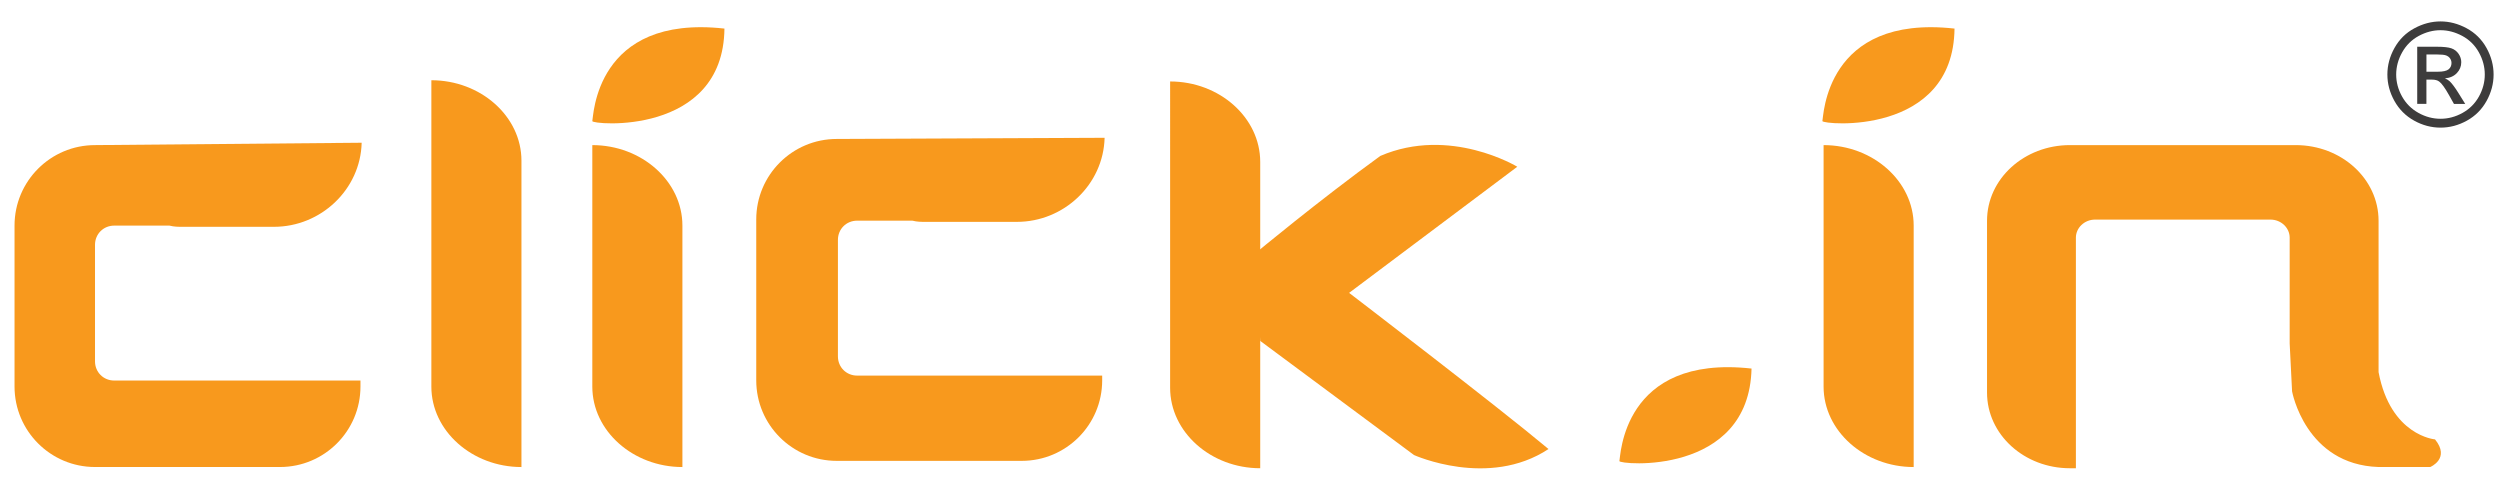 <?xml version="1.0" encoding="utf-8"?>
<!-- Generator: Adobe Illustrator 19.2.1, SVG Export Plug-In . SVG Version: 6.00 Build 0)  -->
<svg version="1.1"
	 id="Layer_1" inkscape:version="0.48.2 r9819" sodipodi:docname="clickinNewlogoFinal-45.svg" xmlns:cc="http://creativecommons.org/ns#" xmlns:dc="http://purl.org/dc/elements/1.1/" xmlns:inkscape="http://www.inkscape.org/namespaces/inkscape" xmlns:rdf="http://www.w3.org/1999/02/22-rdf-syntax-ns#" xmlns:sodipodi="http://sodipodi.sourceforge.net/DTD/sodipodi-0.dtd" xmlns:svg="http://www.w3.org/2000/svg"
	 xmlns="http://www.w3.org/2000/svg" xmlns:xlink="http://www.w3.org/1999/xlink" x="0px" y="0px" viewBox="0 0 8344 1632"
	 style="enable-background:new 0 0 8344 1632;" preserveAspectRatio="xMinYMid meet" xml:space="preserve">
<style type="text/css">
	.st0{fill:#F8991D;}
	.st1{enable-background:new    ;}
	.st2{fill:#3D3C3C;}
</style>
<sodipodi:namedview  bordercolor="#666666" borderopacity="1" gridtolerance="10" guidetolerance="10" id="namedview3265" inkscape:current-layer="Layer_1" inkscape:cx="107.75" inkscape:cy="34.25" inkscape:guide-bbox="true" inkscape:pageopacity="0" inkscape:pageshadow="2" inkscape:window-height="1017" inkscape:window-maximized="1" inkscape:window-width="1920" inkscape:window-x="-8" inkscape:window-y="-8" inkscape:zoom="8.1670534" objecttolerance="10" pagecolor="#ffffff" showgrid="false" showguides="true">
	</sodipodi:namedview>
<g id="g3135">
	<path id="path3137" inkscape:connector-curvature="0" class="st0" d="M317.1,484.3c-148.3,0-268.6,120.3-268.6,268.6v537.2
		c0,148.3,120.3,268.6,268.6,268.6h617.4c148.3,0,268.6-120.3,268.6-268.6v-20H381.2c-36.1,0-64.1-28.1-64.1-64.1V817.1
		c0-36.1,28.1-64.1,64.1-64.1h184.4c16,4,28.1,4,44.1,4h304.7c156.4,0,288.7-124.3,292.7-280.6L317.1,484.3L317.1,484.3L317.1,484.3
		L317.1,484.3z"/>
</g>
<g id="g3145">
	<path id="path3147" inkscape:connector-curvature="0" class="st0" d="M1740.4,748.9V536.4c0-148.3-136.3-268.6-300.7-268.6v481.1
		V793v240.6v32.1v224.5c0,148.3,136.3,268.6,300.7,268.6v-493.1l0,0L1740.4,748.9L1740.4,748.9L1740.4,748.9L1740.4,748.9z"/>
</g>
<g id="g3155">
	<path id="path3157" inkscape:connector-curvature="0" class="st0" d="M2277.6,1009.5v-44.1V752.9c0-148.3-136.3-268.6-300.7-268.6
		v485.1v40.1v24.1v48.1v208.5c0,148.3,136.3,268.6,300.7,268.6v-441v-88.2V1009.5L2277.6,1009.5z"/>
</g>
<g id="g3165">
	<path id="path3167" inkscape:connector-curvature="0" class="st0" d="M1976.9,404.1c4-12,8-356.8,441-308.7
		C2413.9,456.3,1972.9,416.2,1976.9,404.1L1976.9,404.1z"/>
</g>
<g id="g3175" transform="translate(0.245,-0.612)">
	<path id="path3177" inkscape:connector-curvature="0" class="st0" d="M2792.4,464.4c-148.3,0-268.6,120.3-268.6,268.6v537.2
		c0,148.3,120.3,268.6,268.6,268.6h617.4c148.3,0,268.6-120.3,268.6-268.6v-16h-817.9c-36.1,0-64.1-28.1-64.1-64.1V801.2
		c0-36.1,28.1-64.1,64.1-64.1H3045c16,4,28.1,4,44.1,4h304.7c156.4,0,288.7-124.3,292.7-280.6L2792.4,464.4
		C2792.4,460.4,2792.4,464.4,2792.4,464.4L2792.4,464.4L2792.4,464.4z"/>
</g>
<g id="g3185">
	<path id="path3187" inkscape:connector-curvature="0" class="st0" d="M4206.1,752.9V540.5c0-148.3-136.3-268.6-300.7-268.6V753v44
		v240.6v32.1v224.5c0,148.3,136.3,268.6,300.7,268.6v-493.1l0,0V752.9L4206.1,752.9L4206.1,752.9z"/>
</g>
<g id="g3195">
	<path id="path3197" inkscape:connector-curvature="0" class="st0" d="M4206.1,1137.8l513.2,380.9c0,0,248.6,112.3,449-20
		c-172.4-144.3-665.5-521.2-665.5-521.2l561.3-421c0,0-224.5-136.3-457.1-36.1c-204.5,148.3-417,324.8-417,324.8L4206.1,1137.8
		L4206.1,1137.8L4206.1,1137.8z"/>
</g>
<g id="g3205">
	<path id="path3207" inkscape:connector-curvature="0" class="st0" d="M5404.9,1538.8c4-12,8-356.8,441-308.7
		C5837.9,1590.9,5400.9,1550.8,5404.9,1538.8L5404.9,1538.8z"/>
</g>
<g id="g3215">
	<path id="path3217" inkscape:connector-curvature="0" class="st0" d="M6387.1,1009.5v-44.1V752.9c0-148.3-136.3-268.6-300.7-268.6
		v485.1v40.1v24.1v48.1v208.5c0,148.3,136.3,268.6,300.7,268.6v-441v-88.2V1009.5L6387.1,1009.5z"/>
</g>
<g id="g3225">
	<path id="path3227" inkscape:connector-curvature="0" class="st0" d="M6082.4,404.1c4-12,8-356.8,441-308.7
		C6519.4,456.3,6082.4,416.2,6082.4,404.1L6082.4,404.1z"/>
</g>
<g id="g3235">
	<path id="path3237" inkscape:connector-curvature="0" class="st0" d="M7642,1145.9v-48.1V793c0-32.1-28.1-60.1-64.1-60.1h-168.4
		l0,0H7185l0,0h-192.4c-36.1,0-64.1,28.1-64.1,60.1v769.8h-20c-152.4,0-276.6-112.3-276.6-252.6V736.9
		c0-140.3,124.3-252.6,276.6-252.6H7185h16h168.4h40.1h252.6c152.4,0,276.6,112.3,276.6,252.6v360.8v48.1h-24.1h24.1
		c0,0,0,24.1,0,96.2c40.1,212.5,188.4,224.5,188.4,224.5c52.1,64.1-16,92.2-16,92.2s-52.1,0-172.4,0
		c-244.6-8-288.7-252.6-288.7-252.6L7642,1145.9L7642,1145.9L7642,1145.9L7642,1145.9z"/>
</g>
<g class="st1">
	<path class="st2" d="M8145.5,71.5c29.8,0,58.8,7.6,87.2,22.9c28.3,15.3,50.4,37.1,66.2,65.5c15.8,28.4,23.7,58.1,23.7,88.9
		c0,30.5-7.8,59.9-23.4,88.1c-15.6,28.2-37.4,50.1-65.5,65.7c-28.1,15.6-57.5,23.4-88.2,23.4c-30.7,0-60.1-7.8-88.2-23.4
		c-28.1-15.6-50-37.5-65.7-65.7c-15.7-28.2-23.5-57.6-23.5-88.1c0-30.9,7.9-60.5,23.8-88.9c15.9-28.4,38-50.3,66.4-65.5
		C8086.6,79.1,8115.7,71.5,8145.5,71.5z M8145.5,100.8c-24.9,0-49.1,6.4-72.7,19.1c-23.6,12.8-42,31-55.3,54.7
		c-13.3,23.7-20,48.4-20,74.1c0,25.5,6.5,50,19.6,73.4c13.1,23.4,31.4,41.7,54.9,54.7c23.5,13.1,48,19.6,73.5,19.6
		c25.5,0,50-6.5,73.5-19.6c23.5-13.1,41.7-31.3,54.7-54.7c13-23.4,19.5-47.9,19.5-73.4c0-25.7-6.6-50.4-19.8-74.1
		c-13.2-23.7-31.7-42-55.3-54.7C8194.4,107.2,8170.2,100.8,8145.5,100.8z M8067.7,346.8V156h65.5c22.4,0,38.6,1.8,48.6,5.3
		c10,3.5,18,9.7,24,18.4c6,8.8,8.9,18.1,8.9,28c0,13.9-5,26.1-14.9,36.4c-9.9,10.3-23.1,16.1-39.6,17.4c6.7,2.8,12.1,6.2,16.2,10.1
		c7.7,7.5,17.1,20.1,28.2,37.8l23.3,37.4h-37.6l-16.9-30.1c-13.3-23.6-24-38.4-32.2-44.4c-5.6-4.4-13.9-6.6-24.7-6.6h-18.1v81
		H8067.7z M8098.5,239.4h37.4c17.9,0,30-2.7,36.5-8c6.5-5.3,9.7-12.4,9.7-21.1c0-5.6-1.6-10.7-4.7-15.2c-3.1-4.5-7.5-7.8-13-10
		c-5.6-2.2-15.9-3.3-30.9-3.3h-35V239.4z"/>
</g>
</svg>

